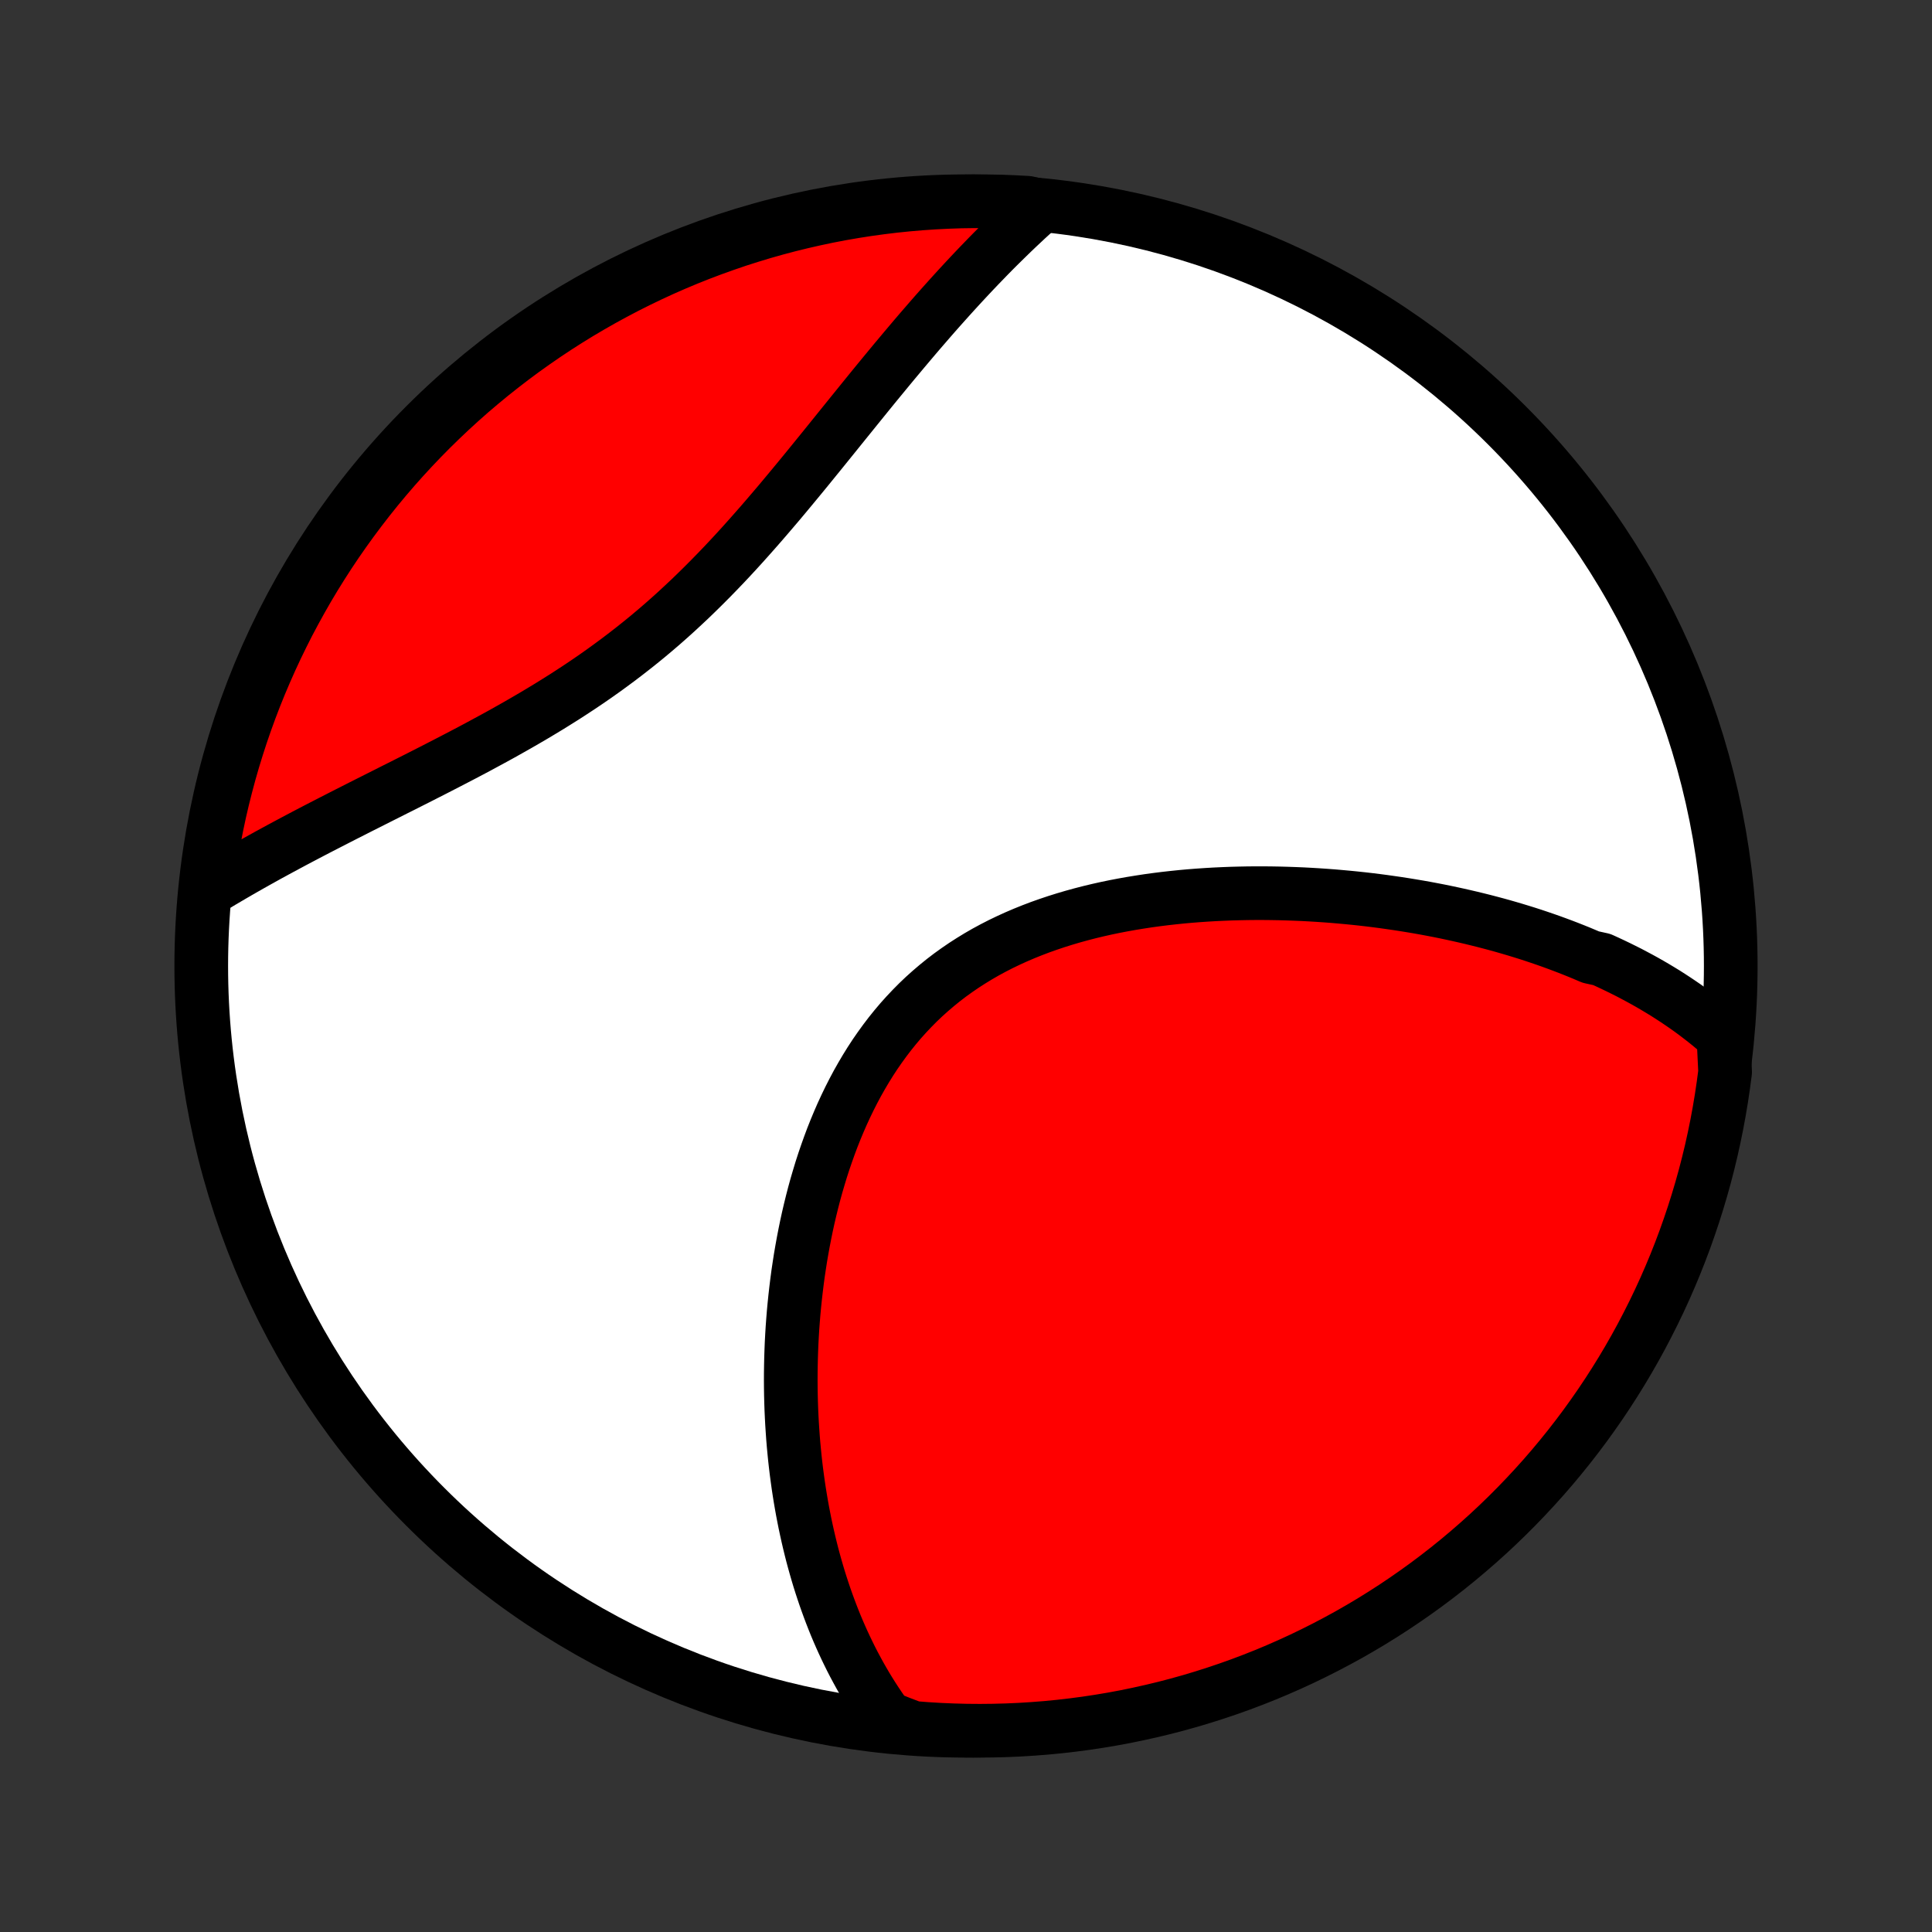 <?xml version="1.0" encoding="utf-8" standalone="no"?>
<!DOCTYPE svg PUBLIC "-//W3C//DTD SVG 1.1//EN"
  "http://www.w3.org/Graphics/SVG/1.1/DTD/svg11.dtd">
<!-- Created with matplotlib (http://matplotlib.org/) -->
<svg height="72pt" version="1.1" viewBox="0 0 72 72" width="72pt" xmlns="http://www.w3.org/2000/svg" xmlns:xlink="http://www.w3.org/1999/xlink">
 <rect x="0" y="0" width="72" height="72" fill="#333333" stroke="none"/>
 <defs>
  <style type="text/css">
*{stroke-linecap:butt;stroke-linejoin:round;}
  </style>
 </defs>
 <g id="figure_1">
  <g id="patch_1">
   <path d="
M0 72
L72 72
L72 0
L0 0
z
" style="fill:none;"/>
  </g>
  <g id="axes_1">
   <g id="PatchCollection_1">
    <defs>
     <path d="
M36 -7.5
C43.558 -7.5 50.808 -10.503 56.153 -15.848
C61.497 -21.192 64.5 -28.442 64.5 -36
C64.5 -43.558 61.497 -50.808 56.153 -56.153
C50.808 -61.497 43.558 -64.5 36 -64.5
C28.442 -64.5 21.192 -61.497 15.848 -56.153
C10.503 -50.808 7.5 -43.558 7.5 -36
C7.5 -28.442 10.503 -21.192 15.848 -15.848
C21.192 -10.503 28.442 -7.5 36 -7.5
z
" id="C0_0_a811fe30f3"/>
     <path d="
M64.227 -33.367
L64.055 -33.519
L63.881 -33.668
L63.706 -33.814
L63.529 -33.956
L63.35 -34.095
L63.17 -34.232
L62.989 -34.365
L62.806 -34.495
L62.621 -34.622
L62.435 -34.747
L62.248 -34.869
L62.06 -34.989
L61.87 -35.105
L61.678 -35.22
L61.486 -35.332
L61.292 -35.442
L61.097 -35.549
L60.9 -35.654
L60.703 -35.758
L60.503 -35.858
L60.303 -35.957
L60.101 -36.054
L59.898 -36.149
L59.694 -36.242
L59.281 -36.333
L59.073 -36.422
L58.863 -36.51
L58.652 -36.595
L58.439 -36.679
L58.225 -36.761
L58.01 -36.841
L57.793 -36.92
L57.574 -36.997
L57.354 -37.072
L57.133 -37.146
L56.91 -37.218
L56.685 -37.288
L56.459 -37.357
L56.231 -37.424
L56.002 -37.49
L55.771 -37.554
L55.538 -37.616
L55.304 -37.677
L55.068 -37.736
L54.83 -37.794
L54.59 -37.85
L54.348 -37.905
L54.105 -37.958
L53.86 -38.01
L53.613 -38.06
L53.364 -38.108
L53.113 -38.155
L52.86 -38.2
L52.605 -38.243
L52.348 -38.285
L52.089 -38.325
L51.828 -38.363
L51.565 -38.4
L51.3 -38.435
L51.033 -38.468
L50.764 -38.499
L50.493 -38.528
L50.22 -38.555
L49.945 -38.58
L49.667 -38.604
L49.388 -38.625
L49.106 -38.644
L48.823 -38.661
L48.537 -38.676
L48.25 -38.688
L47.96 -38.698
L47.669 -38.706
L47.375 -38.711
L47.08 -38.714
L46.783 -38.714
L46.484 -38.711
L46.184 -38.705
L45.882 -38.697
L45.578 -38.685
L45.273 -38.671
L44.966 -38.653
L44.658 -38.632
L44.349 -38.608
L44.039 -38.58
L43.728 -38.548
L43.416 -38.513
L43.104 -38.474
L42.791 -38.431
L42.478 -38.383
L42.164 -38.332
L41.85 -38.276
L41.537 -38.216
L41.224 -38.151
L40.912 -38.081
L40.6 -38.006
L40.29 -37.926
L39.981 -37.841
L39.673 -37.75
L39.367 -37.654
L39.063 -37.552
L38.761 -37.445
L38.462 -37.331
L38.166 -37.212
L37.872 -37.086
L37.582 -36.954
L37.295 -36.816
L37.012 -36.671
L36.733 -36.52
L36.459 -36.362
L36.189 -36.197
L35.923 -36.026
L35.663 -35.848
L35.407 -35.664
L35.157 -35.473
L34.913 -35.275
L34.674 -35.071
L34.44 -34.861
L34.212 -34.644
L33.991 -34.421
L33.775 -34.192
L33.565 -33.958
L33.362 -33.718
L33.164 -33.472
L32.973 -33.221
L32.788 -32.966
L32.608 -32.706
L32.435 -32.441
L32.268 -32.172
L32.107 -31.899
L31.951 -31.623
L31.802 -31.343
L31.658 -31.06
L31.52 -30.774
L31.387 -30.486
L31.26 -30.195
L31.138 -29.902
L31.021 -29.608
L30.91 -29.311
L30.804 -29.014
L30.702 -28.716
L30.605 -28.416
L30.514 -28.116
L30.426 -27.816
L30.343 -27.515
L30.265 -27.214
L30.191 -26.913
L30.121 -26.613
L30.055 -26.312
L29.994 -26.013
L29.936 -25.714
L29.882 -25.416
L29.831 -25.118
L29.785 -24.822
L29.741 -24.527
L29.702 -24.233
L29.666 -23.94
L29.633 -23.649
L29.603 -23.359
L29.576 -23.071
L29.553 -22.784
L29.532 -22.499
L29.515 -22.215
L29.5 -21.933
L29.489 -21.653
L29.48 -21.374
L29.474 -21.098
L29.47 -20.823
L29.469 -20.549
L29.471 -20.278
L29.475 -20.009
L29.482 -19.741
L29.491 -19.475
L29.503 -19.211
L29.517 -18.948
L29.534 -18.688
L29.552 -18.429
L29.573 -18.172
L29.597 -17.917
L29.622 -17.664
L29.65 -17.412
L29.68 -17.163
L29.713 -16.914
L29.747 -16.668
L29.784 -16.423
L29.823 -16.18
L29.864 -15.939
L29.907 -15.699
L29.953 -15.46
L30 -15.224
L30.05 -14.989
L30.102 -14.755
L30.156 -14.523
L30.212 -14.293
L30.27 -14.063
L30.331 -13.836
L30.394 -13.61
L30.459 -13.385
L30.526 -13.161
L30.596 -12.939
L30.668 -12.719
L30.742 -12.499
L30.819 -12.281
L30.898 -12.064
L30.979 -11.849
L31.063 -11.634
L31.149 -11.421
L31.238 -11.21
L31.33 -10.999
L31.424 -10.79
L31.521 -10.582
L31.621 -10.375
L31.723 -10.169
L31.828 -9.965
L31.937 -9.762
L32.048 -9.559
L32.162 -9.359
L32.279 -9.159
L32.4 -8.96
L32.524 -8.763
L32.651 -8.567
L32.782 -8.372
L32.916 -8.179
L33.054 -7.987
L33.535 -7.796
L34.031 -7.607
L34.527 -7.568
L35.024 -7.538
L35.521 -7.517
L36.019 -7.504
L36.516 -7.5
L37.013 -7.505
L37.51 -7.518
L38.007 -7.54
L38.502 -7.571
L38.998 -7.61
L39.492 -7.658
L39.985 -7.715
L40.477 -7.78
L40.967 -7.854
L41.456 -7.936
L41.944 -8.027
L42.429 -8.127
L42.913 -8.235
L43.394 -8.351
L43.874 -8.476
L44.35 -8.609
L44.825 -8.751
L45.296 -8.901
L45.765 -9.059
L46.231 -9.225
L46.694 -9.4
L47.153 -9.582
L47.609 -9.773
L48.062 -9.972
L48.51 -10.178
L48.955 -10.393
L49.396 -10.615
L49.833 -10.845
L50.266 -11.082
L50.695 -11.328
L51.118 -11.58
L51.538 -11.841
L51.953 -12.108
L52.362 -12.383
L52.767 -12.665
L53.167 -12.954
L53.561 -13.25
L53.95 -13.553
L54.334 -13.863
L54.712 -14.18
L55.084 -14.503
L55.451 -14.833
L55.811 -15.169
L56.166 -15.512
L56.514 -15.861
L56.856 -16.216
L57.192 -16.577
L57.522 -16.944
L57.844 -17.316
L58.16 -17.695
L58.47 -18.079
L58.772 -18.468
L59.068 -18.863
L59.356 -19.263
L59.638 -19.668
L59.912 -20.078
L60.179 -20.493
L60.439 -20.913
L60.691 -21.337
L60.936 -21.766
L61.173 -22.199
L61.402 -22.637
L61.624 -23.078
L61.838 -23.523
L62.044 -23.972
L62.242 -24.425
L62.432 -24.881
L62.614 -25.341
L62.788 -25.804
L62.953 -26.27
L63.111 -26.739
L63.26 -27.211
L63.401 -27.685
L63.534 -28.162
L63.658 -28.642
L63.774 -29.123
L63.881 -29.607
L63.98 -30.093
L64.07 -30.58
L64.152 -31.069
L64.225 -31.56
L64.29 -32.052
z
" id="C0_1_a4efbfbedc"/>
     <path d="
M38.798 -64.33
L38.62 -64.172
L38.443 -64.011
L38.265 -63.848
L38.088 -63.682
L37.91 -63.515
L37.732 -63.345
L37.554 -63.172
L37.376 -62.998
L37.197 -62.821
L37.018 -62.642
L36.839 -62.46
L36.66 -62.275
L36.48 -62.089
L36.3 -61.9
L36.119 -61.708
L35.938 -61.514
L35.756 -61.317
L35.574 -61.118
L35.391 -60.916
L35.208 -60.712
L35.024 -60.506
L34.839 -60.297
L34.654 -60.085
L34.468 -59.87
L34.281 -59.654
L34.093 -59.434
L33.905 -59.212
L33.716 -58.988
L33.526 -58.761
L33.334 -58.532
L33.142 -58.3
L32.95 -58.067
L32.755 -57.83
L32.56 -57.592
L32.364 -57.351
L32.167 -57.108
L31.969 -56.863
L31.769 -56.616
L31.568 -56.367
L31.366 -56.117
L31.162 -55.864
L30.957 -55.61
L30.751 -55.355
L30.543 -55.098
L30.333 -54.84
L30.122 -54.58
L29.909 -54.32
L29.694 -54.059
L29.478 -53.798
L29.26 -53.536
L29.04 -53.273
L28.817 -53.011
L28.593 -52.749
L28.367 -52.487
L28.138 -52.226
L27.907 -51.965
L27.674 -51.705
L27.439 -51.447
L27.201 -51.19
L26.96 -50.934
L26.717 -50.681
L26.471 -50.429
L26.223 -50.18
L25.972 -49.933
L25.719 -49.688
L25.462 -49.447
L25.204 -49.208
L24.942 -48.972
L24.678 -48.739
L24.411 -48.51
L24.142 -48.284
L23.87 -48.062
L23.595 -47.843
L23.319 -47.628
L23.04 -47.416
L22.759 -47.208
L22.476 -47.003
L22.192 -46.802
L21.906 -46.605
L21.618 -46.411
L21.329 -46.221
L21.039 -46.033
L20.747 -45.85
L20.456 -45.669
L20.163 -45.492
L19.87 -45.317
L19.577 -45.146
L19.284 -44.977
L18.99 -44.811
L18.698 -44.647
L18.405 -44.486
L18.113 -44.328
L17.823 -44.171
L17.533 -44.017
L17.244 -43.865
L16.956 -43.715
L16.67 -43.567
L16.385 -43.42
L16.102 -43.275
L15.821 -43.132
L15.542 -42.99
L15.264 -42.85
L14.989 -42.711
L14.715 -42.574
L14.444 -42.437
L14.175 -42.302
L13.909 -42.168
L13.645 -42.035
L13.383 -41.903
L13.124 -41.771
L12.867 -41.641
L12.613 -41.511
L12.361 -41.382
L12.112 -41.254
L11.865 -41.127
L11.621 -41
L11.38 -40.874
L11.141 -40.748
L10.905 -40.623
L10.672 -40.498
L10.441 -40.374
L10.213 -40.25
L9.987 -40.127
L9.764 -40.003
L9.543 -39.88
L9.326 -39.758
L9.11 -39.635
L8.897 -39.513
L8.687 -39.391
L8.479 -39.269
L8.273 -39.148
L8.07 -39.026
L7.869 -38.904
L7.689 -38.783
L7.751 -39.281
L7.821 -39.774
L7.9 -40.267
L7.987 -40.758
L8.083 -41.248
L8.187 -41.736
L8.3 -42.222
L8.422 -42.706
L8.551 -43.189
L8.689 -43.669
L8.836 -44.147
L8.99 -44.622
L9.153 -45.095
L9.324 -45.565
L9.503 -46.032
L9.69 -46.496
L9.886 -46.957
L10.089 -47.415
L10.3 -47.869
L10.519 -48.319
L10.745 -48.766
L10.98 -49.208
L11.222 -49.647
L11.471 -50.082
L11.728 -50.512
L11.993 -50.938
L12.264 -51.359
L12.543 -51.776
L12.83 -52.188
L13.123 -52.595
L13.423 -52.996
L13.73 -53.393
L14.044 -53.785
L14.364 -54.17
L14.691 -54.551
L15.025 -54.926
L15.365 -55.295
L15.711 -55.658
L16.063 -56.015
L16.422 -56.366
L16.786 -56.711
L17.156 -57.049
L17.532 -57.382
L17.914 -57.707
L18.301 -58.026
L18.694 -58.338
L19.092 -58.644
L19.495 -58.943
L19.903 -59.234
L20.316 -59.519
L20.733 -59.796
L21.155 -60.066
L21.582 -60.329
L22.014 -60.584
L22.449 -60.832
L22.889 -61.072
L23.332 -61.305
L23.78 -61.53
L24.231 -61.747
L24.686 -61.957
L25.144 -62.158
L25.606 -62.352
L26.07 -62.537
L26.538 -62.714
L27.009 -62.883
L27.482 -63.045
L27.958 -63.197
L28.436 -63.342
L28.917 -63.478
L29.4 -63.606
L29.885 -63.725
L30.372 -63.836
L30.86 -63.939
L31.35 -64.033
L31.842 -64.118
L32.334 -64.195
L32.828 -64.263
L33.323 -64.323
L33.819 -64.374
L34.315 -64.416
L34.812 -64.45
L35.309 -64.475
L35.806 -64.492
L36.303 -64.499
L36.801 -64.498
L37.298 -64.489
L37.795 -64.47
L38.291 -64.443
z
" id="C0_2_b89e307368"/>
    </defs>
    <g clip-path="url(#p1bffca34e9)">
     <use style="fill:#ffffff;stroke:#000000;stroke-width:2.0;" x="0.0" xlink:href="#C0_0_a811fe30f3" y="72.0"/>
    </g>
    <g clip-path="url(#p1bffca34e9)">
     <use style="fill:#ff0000;stroke:#000000;stroke-width:2.0;" x="0.0" xlink:href="#C0_1_a4efbfbedc" y="72.0"/>
    </g>
    <g clip-path="url(#p1bffca34e9)">
     <use style="fill:#ff0000;stroke:#000000;stroke-width:2.0;" x="0.0" xlink:href="#C0_2_b89e307368" y="72.0"/>
    </g>
   </g>
  </g>
 </g>
 <defs>
  <clipPath id="p1bffca34e9">
   <rect height="72.0" width="72.0" x="0.0" y="0.0"/>
  </clipPath>
 </defs>
</svg>
